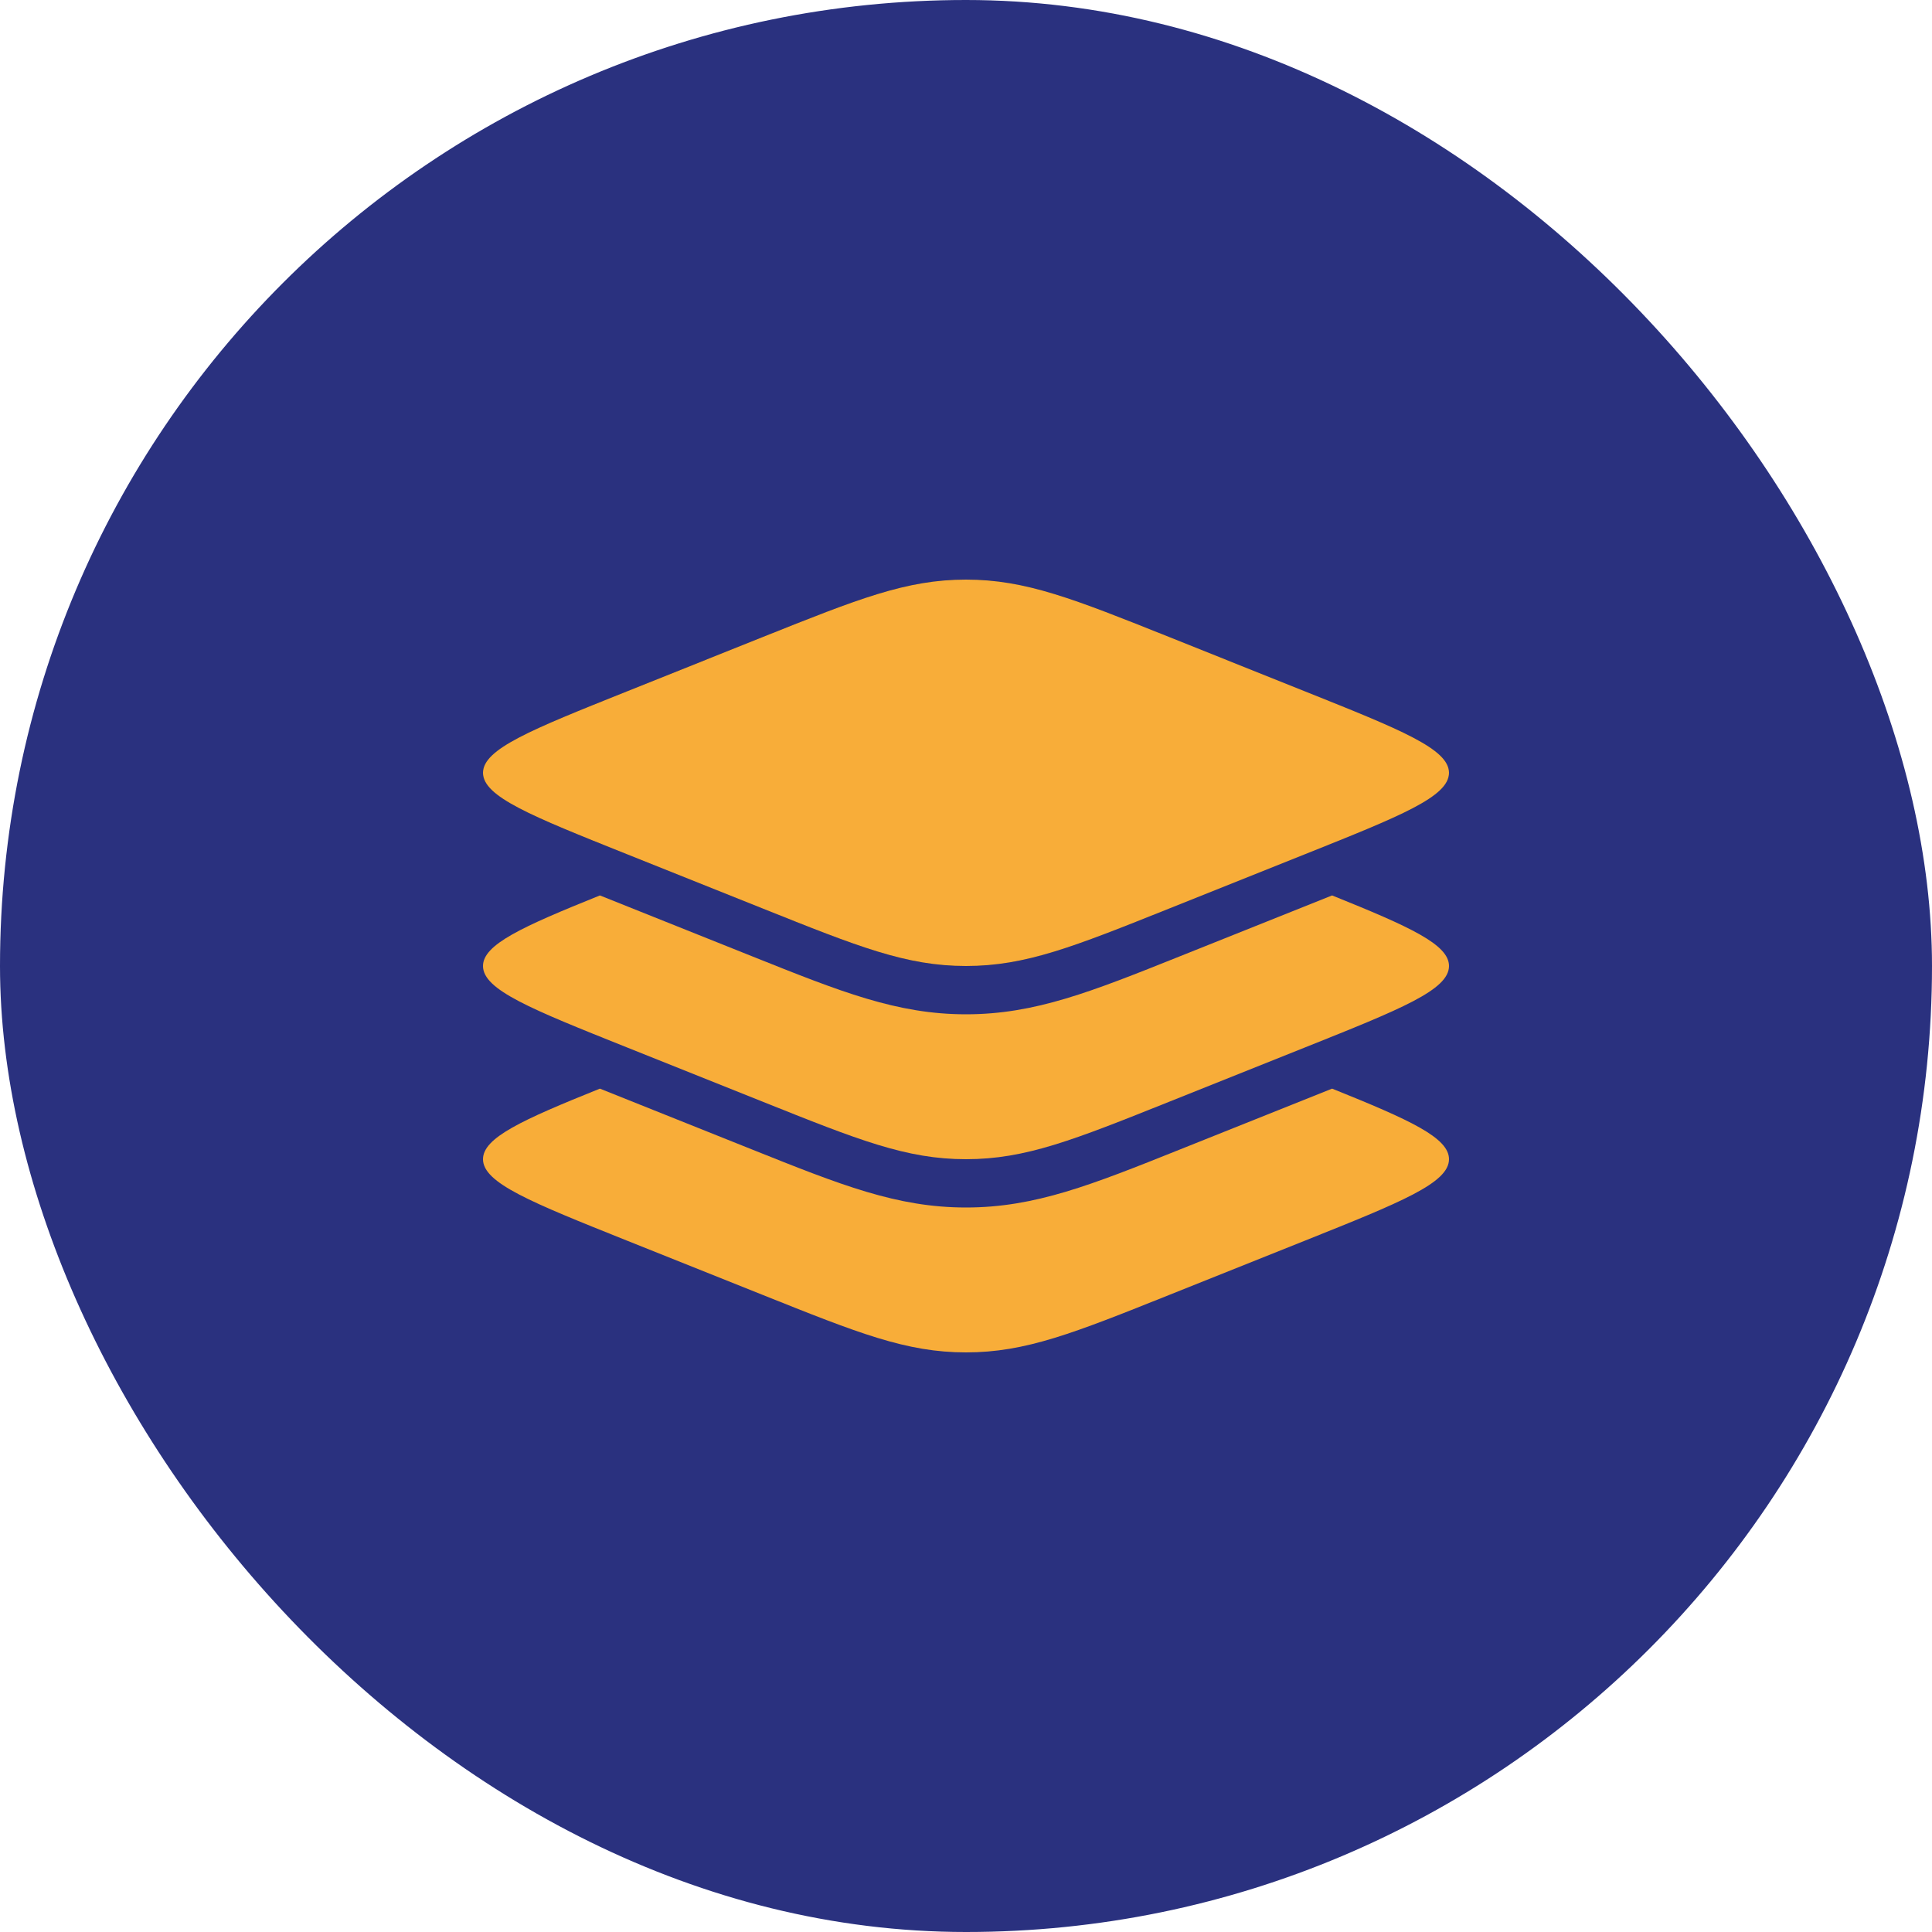 <svg width="40" height="40" viewBox="0 0 40 40" fill="none" xmlns="http://www.w3.org/2000/svg">
<rect width="40" height="40" rx="20" fill="#2A317F"/>
<path d="M12.979 17.685C10.993 16.891 10 16.494 10 16C10 15.507 10.993 15.109 12.979 14.315L15.787 13.191C17.773 12.397 18.766 12 20 12C21.234 12 22.227 12.397 24.213 13.191L27.021 14.315C29.007 15.109 30 15.507 30 16C30 16.494 29.007 16.891 27.021 17.685L24.213 18.808C22.227 19.603 21.234 20 20 20C18.766 20 17.773 19.603 15.787 18.808L12.979 17.685Z" fill="#1C274C"/>
<path fill-rule="evenodd" clip-rule="evenodd" d="M10 16C10 16.494 10.993 16.891 12.979 17.685L15.787 18.808C17.773 19.603 18.766 20 20 20C21.234 20 22.227 19.603 24.213 18.808L27.021 17.685C29.007 16.891 30 16.494 30 16C30 15.507 29.007 15.109 27.021 14.315L24.213 13.191C22.227 12.397 21.234 12 20 12C18.766 12 17.773 12.397 15.787 13.191L12.979 14.315C10.993 15.109 10 15.507 10 16Z" fill="#F8AD39"/>
<path d="M27.021 21.685L24.213 22.808C22.227 23.603 21.234 24 20 24C18.766 24 17.773 23.603 15.787 22.808L12.979 21.685C10.993 20.891 10 20.494 10 20C10 19.555 10.807 19.189 12.42 18.539L15.561 19.795C17.41 20.535 18.572 21 20 21C21.428 21 22.59 20.535 24.439 19.795L27.58 18.539C29.193 19.189 30 19.555 30 20C30 20.494 29.007 20.891 27.021 21.685Z" fill="#F8AD39"/>
<path d="M27.021 25.685L24.213 26.808C22.227 27.603 21.234 28 20 28C18.766 28 17.773 27.603 15.787 26.808L12.979 25.685C10.993 24.89 10 24.493 10 24C10 23.555 10.807 23.188 12.42 22.539L15.561 23.795C17.41 24.535 18.572 25 20 25C21.428 25 22.59 24.535 24.439 23.795L27.58 22.539C29.193 23.188 30 23.555 30 24C30 24.493 29.007 24.89 27.021 25.685Z" fill="#F8AD39"/>
</svg>

